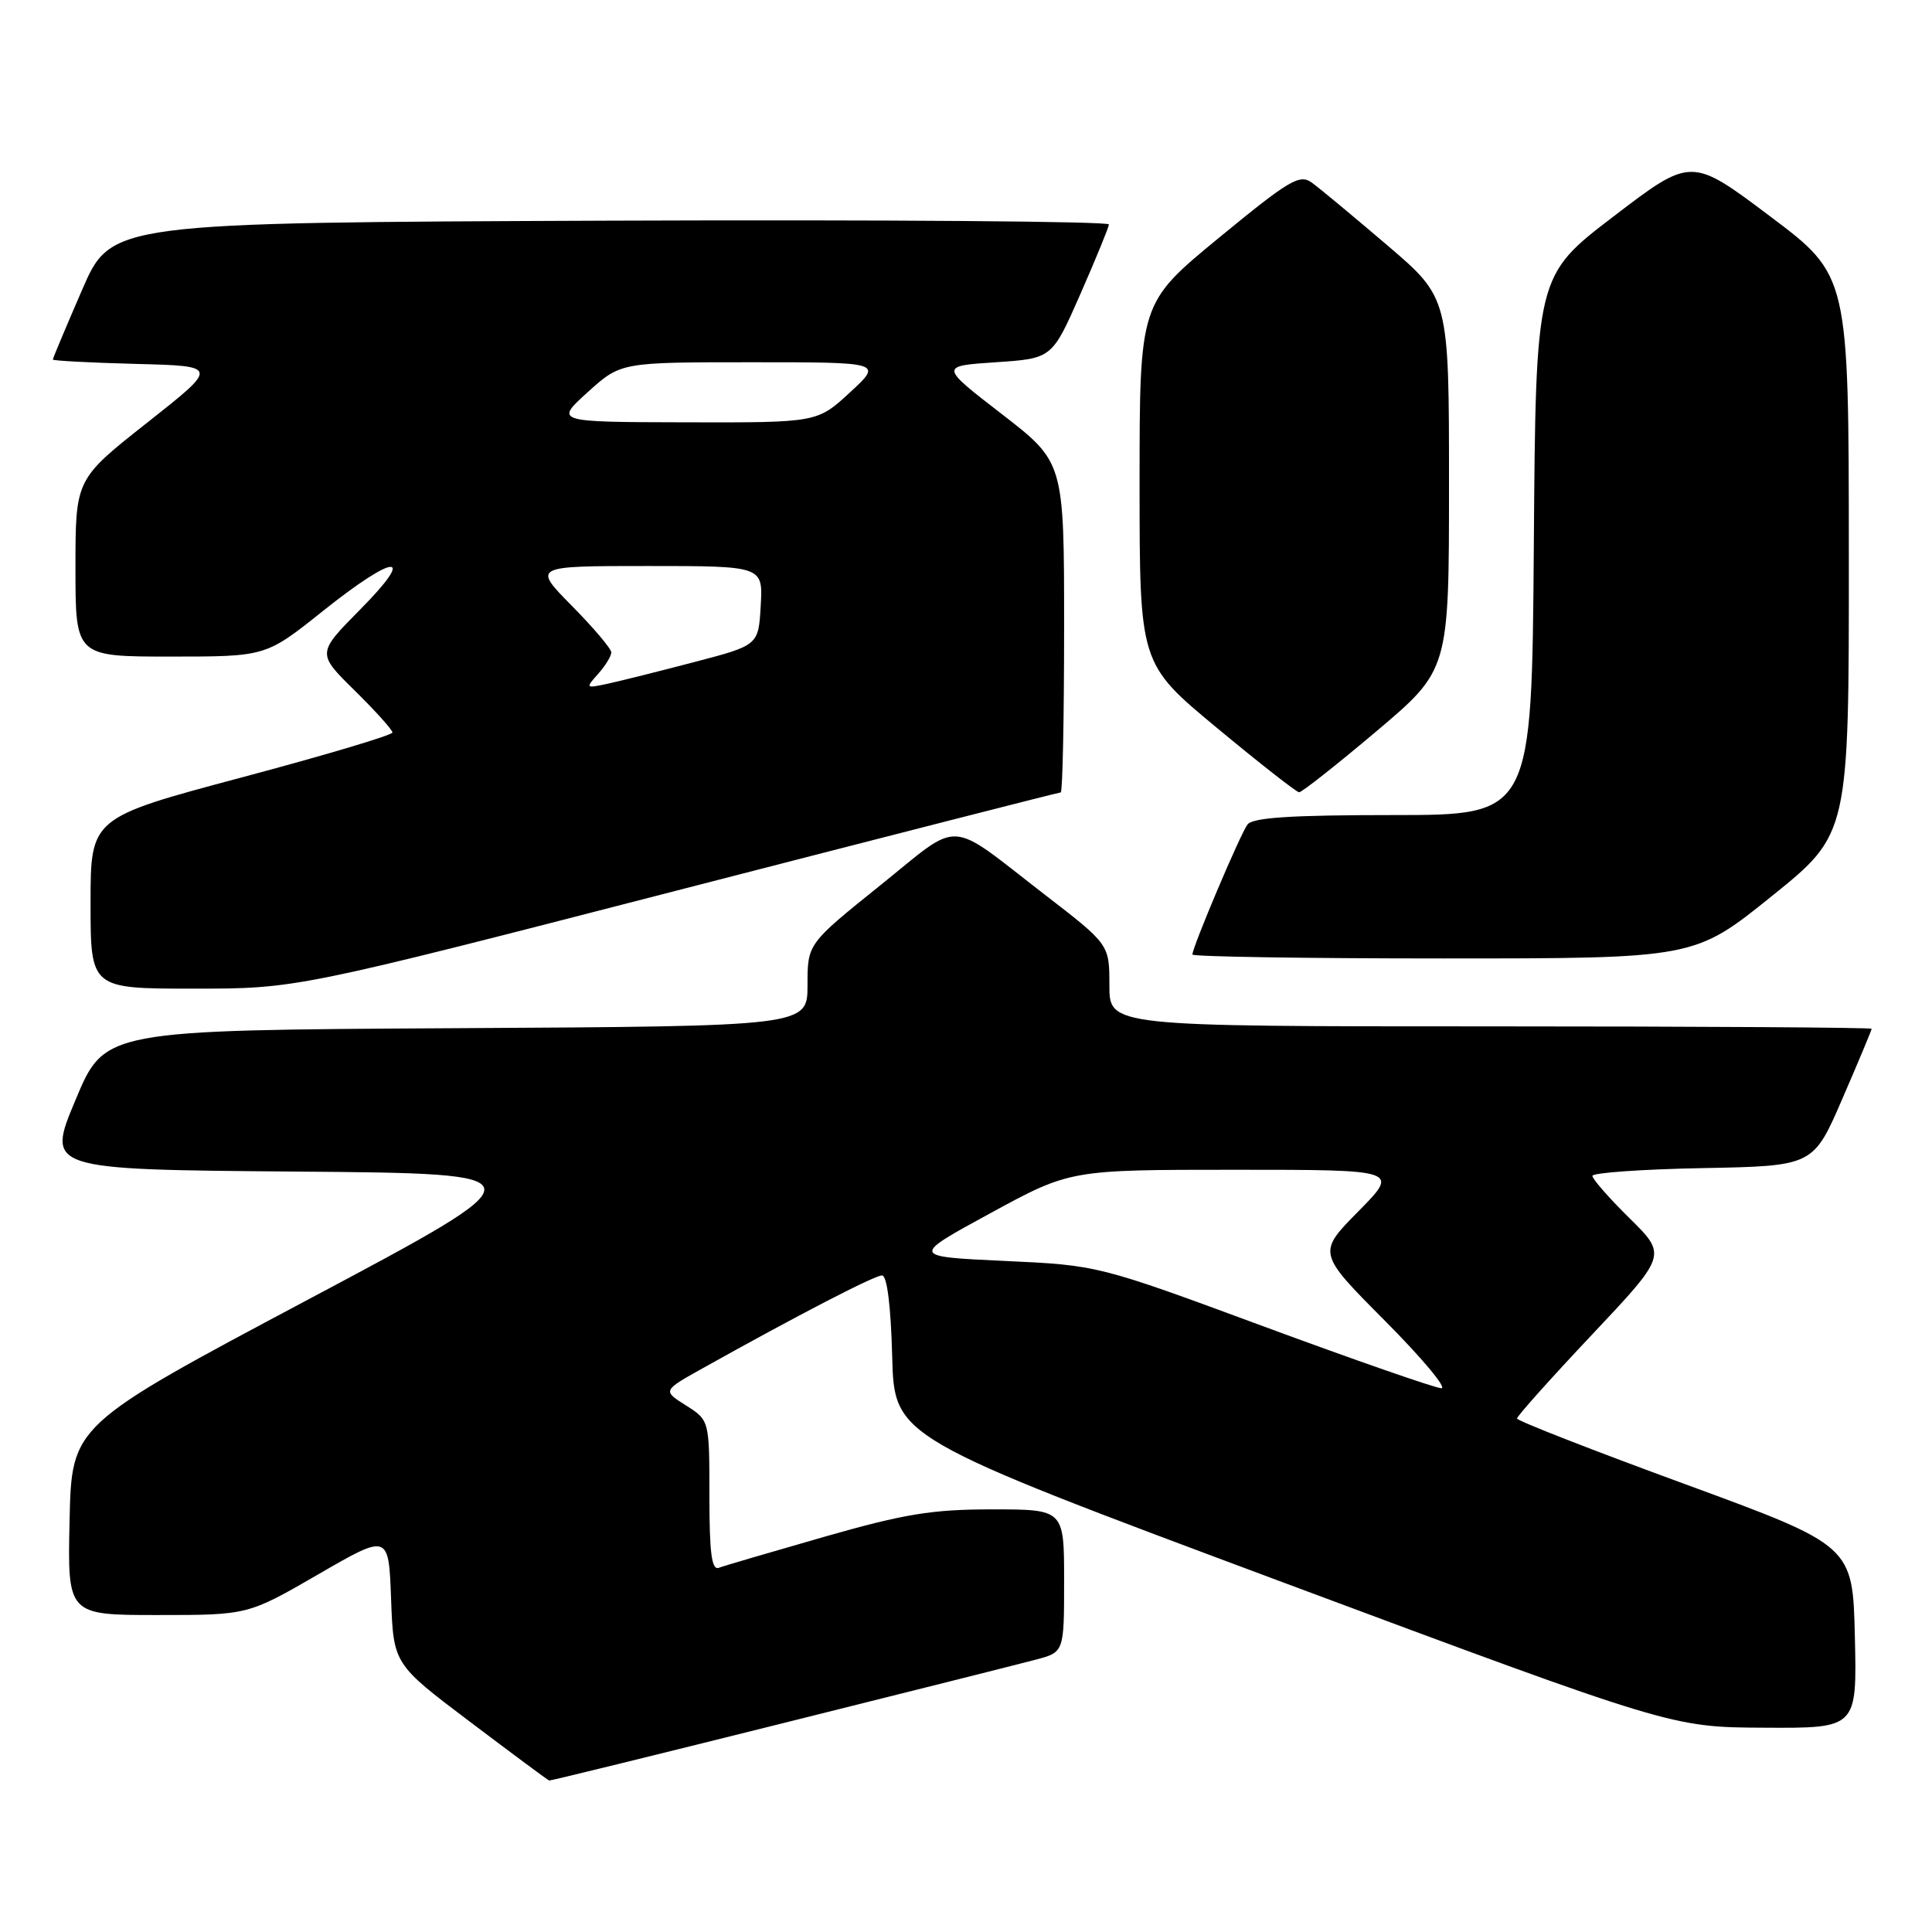 <?xml version="1.0" encoding="UTF-8" standalone="no"?>
<!DOCTYPE svg PUBLIC "-//W3C//DTD SVG 1.1//EN" "http://www.w3.org/Graphics/SVG/1.1/DTD/svg11.dtd" >
<svg xmlns="http://www.w3.org/2000/svg" xmlns:xlink="http://www.w3.org/1999/xlink" version="1.1" viewBox="0 0 256 256">
 <g >
 <path fill="currentColor"
d=" M 103.27 228.45 C 119.90 224.30 135.19 220.46 137.25 219.91 C 141.00 218.92 141.00 218.92 141.00 209.46 C 141.00 200.00 141.00 200.00 131.45 200.00 C 123.47 200.00 119.83 200.60 109.20 203.64 C 102.22 205.64 95.94 207.48 95.25 207.74 C 94.30 208.10 94.00 205.80 94.00 198.21 C 94.00 188.20 94.00 188.20 90.90 186.23 C 87.79 184.27 87.79 184.27 93.15 181.28 C 105.71 174.26 115.88 169.00 116.87 169.00 C 117.54 169.00 118.04 173.00 118.22 179.73 C 118.50 190.46 118.50 190.46 170.00 209.67 C 221.50 228.87 221.50 228.87 233.78 228.93 C 246.06 229.00 246.06 229.00 245.78 216.90 C 245.50 204.81 245.50 204.81 223.26 196.65 C 211.03 192.17 201.02 188.26 201.01 187.96 C 201.00 187.66 205.47 182.66 210.94 176.86 C 220.88 166.31 220.88 166.31 215.94 161.44 C 213.22 158.76 211.00 156.23 211.00 155.81 C 211.00 155.40 217.59 154.93 225.63 154.78 C 240.27 154.50 240.27 154.50 244.13 145.57 C 246.26 140.66 248.00 136.50 248.00 136.32 C 248.00 136.15 225.28 136.00 197.50 136.00 C 147.00 136.00 147.00 136.00 147.00 130.57 C 147.00 125.15 147.00 125.15 138.47 118.57 C 125.30 108.40 127.57 108.52 116.59 117.35 C 107.00 125.06 107.00 125.06 107.00 130.52 C 107.00 135.98 107.00 135.98 60.44 136.24 C 13.87 136.50 13.87 136.50 10.01 145.74 C 6.14 154.97 6.14 154.97 39.18 155.24 C 72.22 155.50 72.22 155.50 40.86 172.18 C 9.50 188.85 9.50 188.85 9.22 201.43 C 8.94 214.00 8.94 214.00 20.89 214.00 C 32.85 214.00 32.85 214.00 42.17 208.61 C 51.50 203.21 51.50 203.21 51.82 211.86 C 52.14 220.50 52.14 220.50 62.32 228.18 C 67.92 232.41 72.62 235.90 72.77 235.93 C 72.93 235.97 86.65 232.60 103.27 228.45 Z  M 89.69 118.00 C 117.41 110.85 140.30 105.00 140.55 105.00 C 140.80 105.00 141.00 95.16 141.00 83.12 C 141.00 61.25 141.00 61.25 132.75 54.87 C 124.50 48.50 124.50 48.50 131.95 48.00 C 139.40 47.50 139.40 47.50 143.14 39.00 C 145.19 34.33 146.90 30.16 146.94 29.74 C 146.97 29.33 117.24 29.10 80.87 29.24 C 14.73 29.50 14.73 29.50 10.87 38.43 C 8.74 43.34 7.00 47.48 7.00 47.64 C 7.00 47.80 11.95 48.06 18.01 48.22 C 29.01 48.50 29.01 48.50 19.51 56.00 C 10.00 63.50 10.00 63.50 10.00 75.25 C 10.00 87.00 10.00 87.00 22.61 87.00 C 35.22 87.00 35.22 87.00 42.74 81.00 C 52.45 73.25 55.29 73.13 47.71 80.78 C 41.99 86.57 41.99 86.57 47.00 91.50 C 49.75 94.21 52.00 96.71 52.00 97.06 C 52.00 97.41 43.00 100.09 32.00 103.02 C 12.00 108.36 12.00 108.36 12.00 119.68 C 12.00 131.00 12.00 131.00 25.64 131.00 C 39.29 131.00 39.29 131.00 89.69 118.00 Z  M 234.76 118.75 C 245.00 110.51 245.00 110.51 244.98 73.50 C 244.97 36.50 244.97 36.50 234.53 28.65 C 224.10 20.81 224.10 20.81 213.80 28.68 C 203.50 36.55 203.50 36.55 203.24 72.27 C 202.97 108.00 202.97 108.00 184.61 108.00 C 171.09 108.00 166.00 108.33 165.30 109.25 C 164.35 110.50 158.00 125.50 158.00 126.48 C 158.00 126.76 172.97 127.00 191.26 127.00 C 224.52 127.00 224.52 127.00 234.76 118.75 Z  M 182.39 96.89 C 192.00 88.77 192.00 88.77 192.00 64.13 C 192.00 39.48 192.00 39.48 183.81 32.49 C 179.31 28.65 174.81 24.91 173.81 24.19 C 172.20 23.03 170.82 23.86 161.50 31.52 C 151.00 40.16 151.00 40.16 151.00 64.06 C 151.00 87.95 151.00 87.95 161.25 96.45 C 166.89 101.13 171.79 104.97 172.14 104.98 C 172.49 104.99 177.11 101.35 182.39 96.89 Z  M 167.50 175.78 C 145.50 167.65 145.50 167.65 133.09 167.08 C 120.68 166.50 120.68 166.50 131.24 160.75 C 141.80 155.00 141.80 155.00 163.62 155.00 C 185.43 155.00 185.43 155.00 179.99 160.51 C 174.56 166.01 174.56 166.01 183.51 175.01 C 188.43 179.95 191.79 183.98 190.98 183.95 C 190.17 183.92 179.60 180.25 167.50 175.78 Z  M 79.25 89.30 C 80.21 88.22 81.00 86.94 81.00 86.45 C 81.00 85.96 78.65 83.19 75.78 80.28 C 70.57 75.00 70.57 75.00 85.84 75.00 C 101.10 75.00 101.10 75.00 100.80 80.25 C 100.50 85.50 100.50 85.50 92.06 87.71 C 87.42 88.93 82.25 90.22 80.56 90.59 C 77.58 91.23 77.55 91.20 79.25 89.30 Z  M 77.88 51.96 C 82.26 48.00 82.26 48.00 99.61 48.00 C 116.96 48.00 116.96 48.00 112.62 52.00 C 108.28 56.00 108.28 56.00 90.89 55.96 C 73.50 55.92 73.50 55.92 77.88 51.96 Z "/>
</g>
</svg>